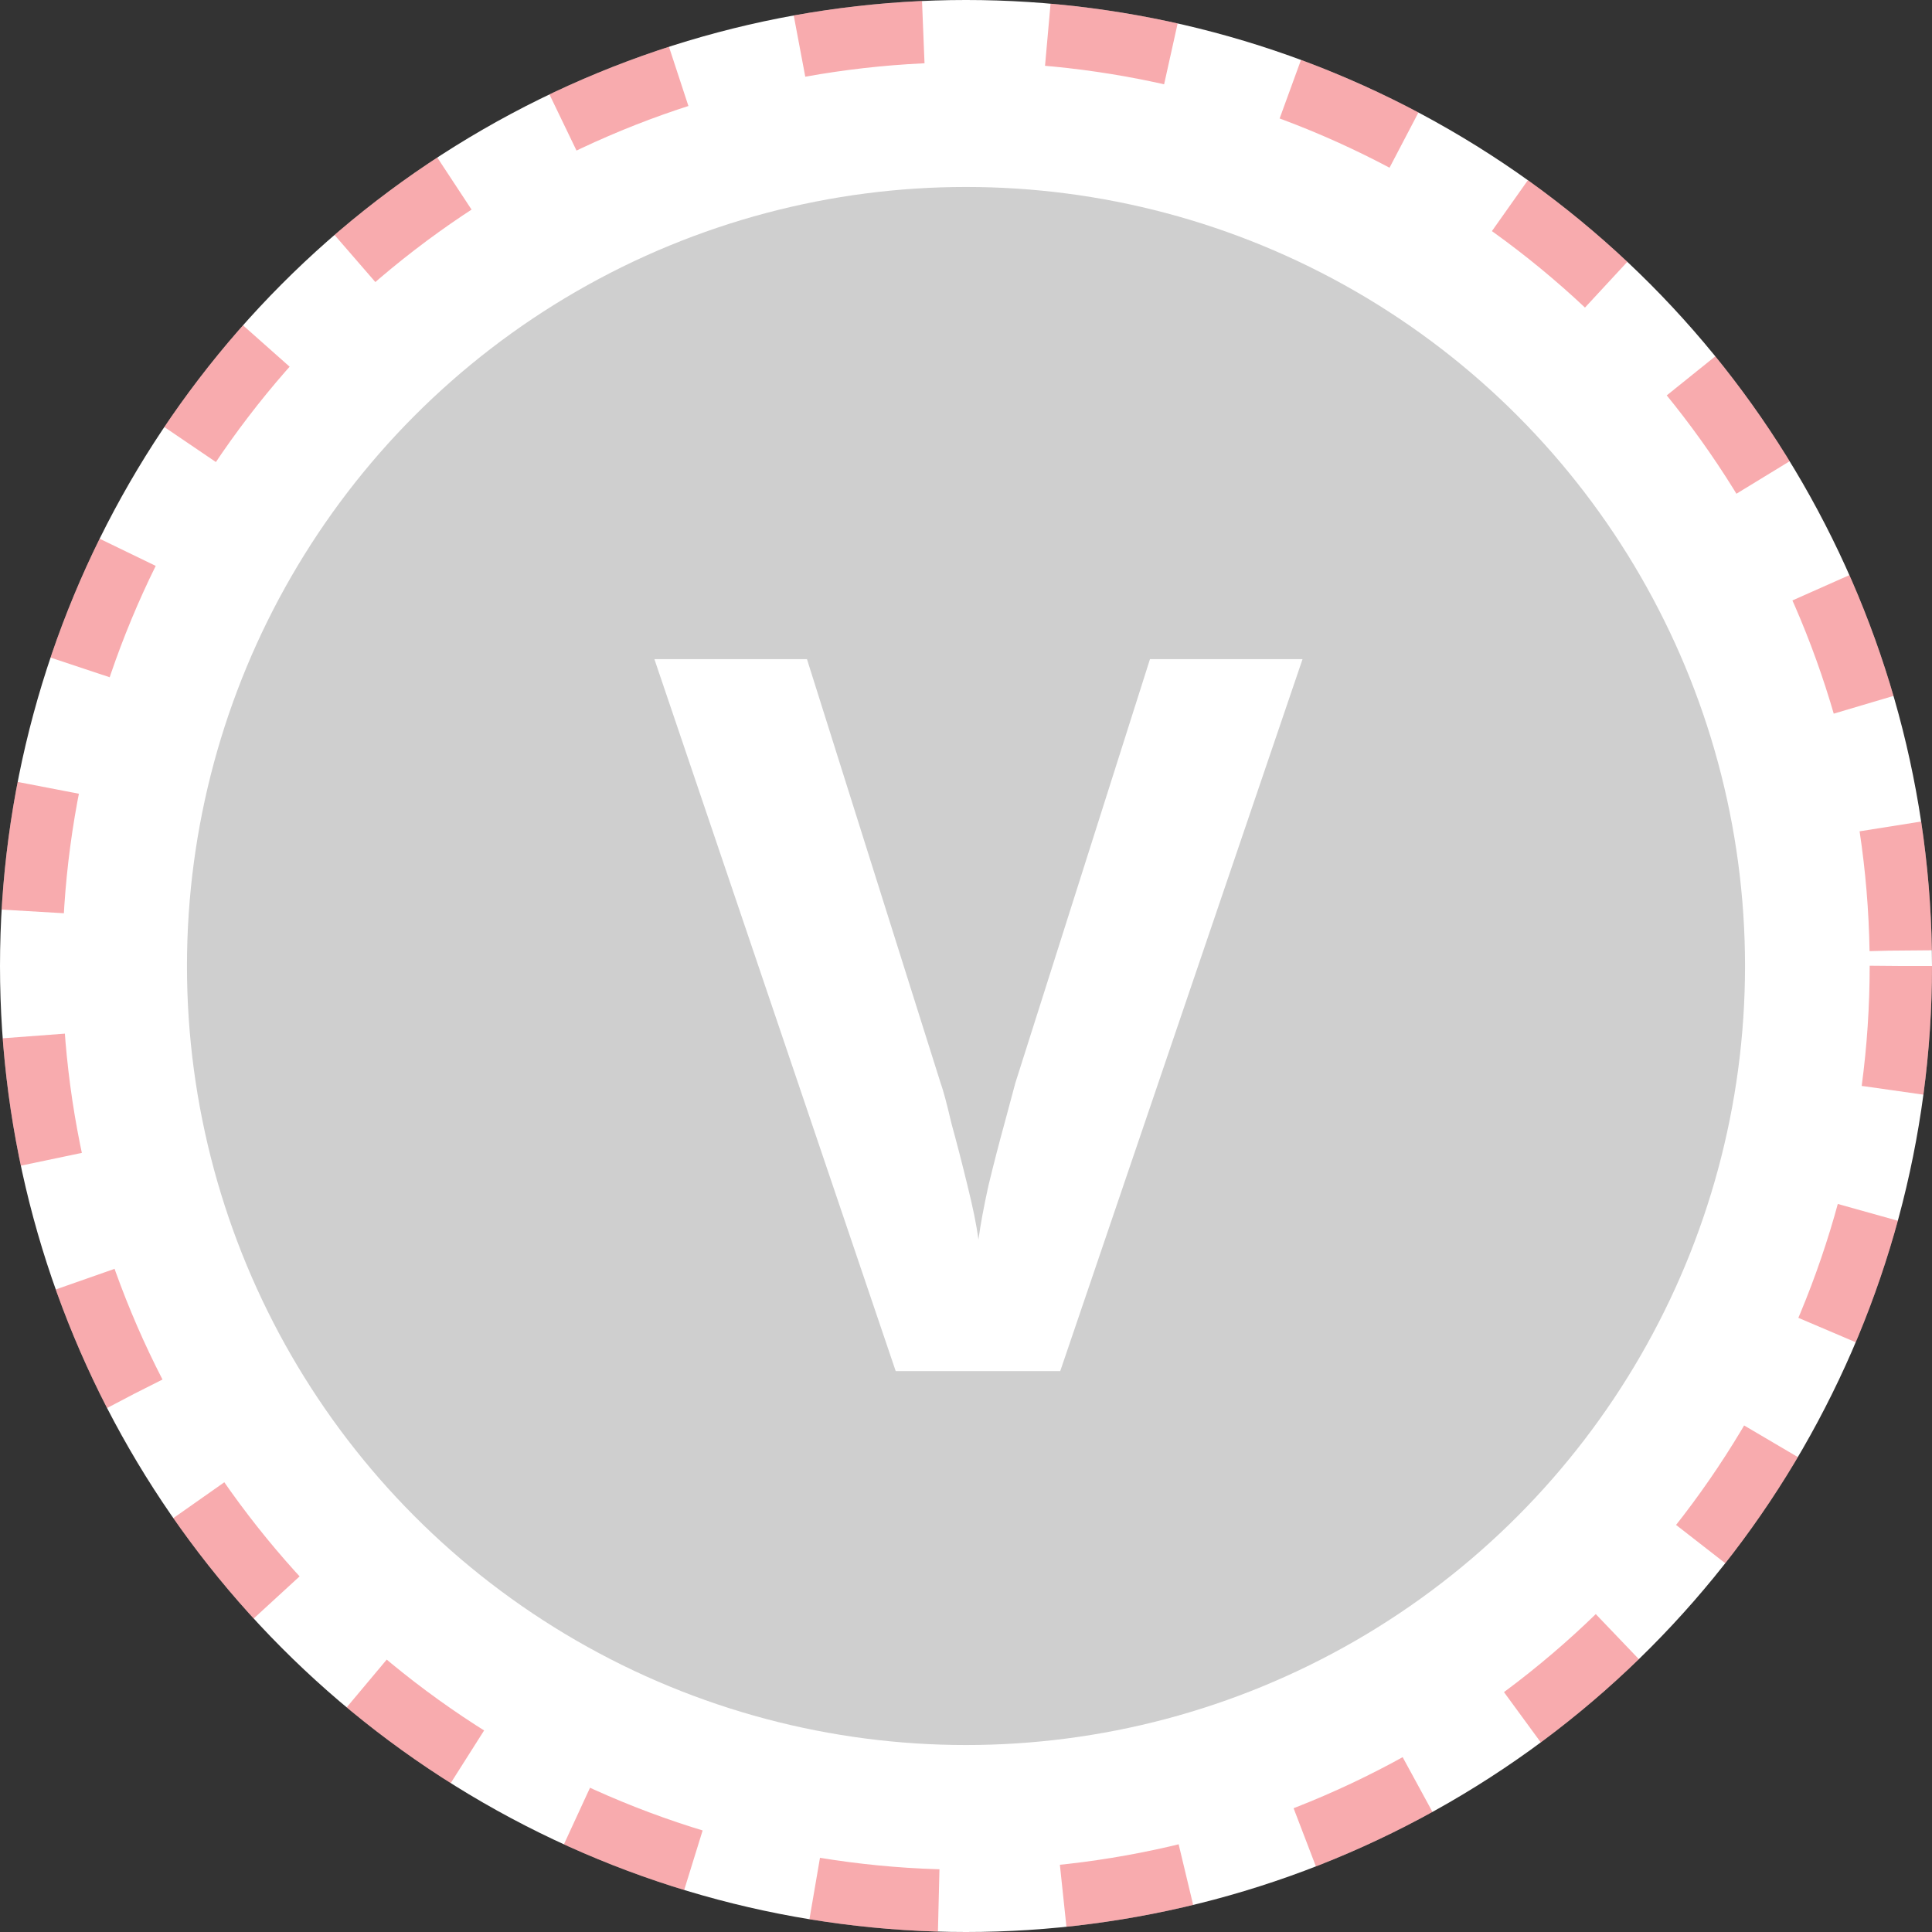 <svg width="31" height="31" viewBox="0 0 31 31" fill="none" xmlns="http://www.w3.org/2000/svg">
<rect x="0" y="0" width="31" height="31" fill="#333333" stroke="none"/>
<circle cx="15.5" cy="15.5" r="15.5" fill="white"/>
<circle cx="15.5" cy="15.5" r="15" stroke="#EC1D24" stroke-opacity="0.37" stroke-dasharray="2 2"/>
<circle cx="15.5" cy="15.5" r="12" fill="#CFCFCF" stroke="#CFCFCF"/>
<path d="M20.9 10.576L17.012 22H14.372L10.5 10.576H12.948L15.092 17.376C15.135 17.493 15.193 17.712 15.268 18.032C15.353 18.341 15.439 18.672 15.524 19.024C15.609 19.365 15.668 19.653 15.7 19.888C15.732 19.653 15.785 19.365 15.86 19.024C15.945 18.672 16.031 18.341 16.116 18.032C16.201 17.712 16.26 17.493 16.292 17.376L18.452 10.576H20.9Z" fill="white"/>
</svg>
